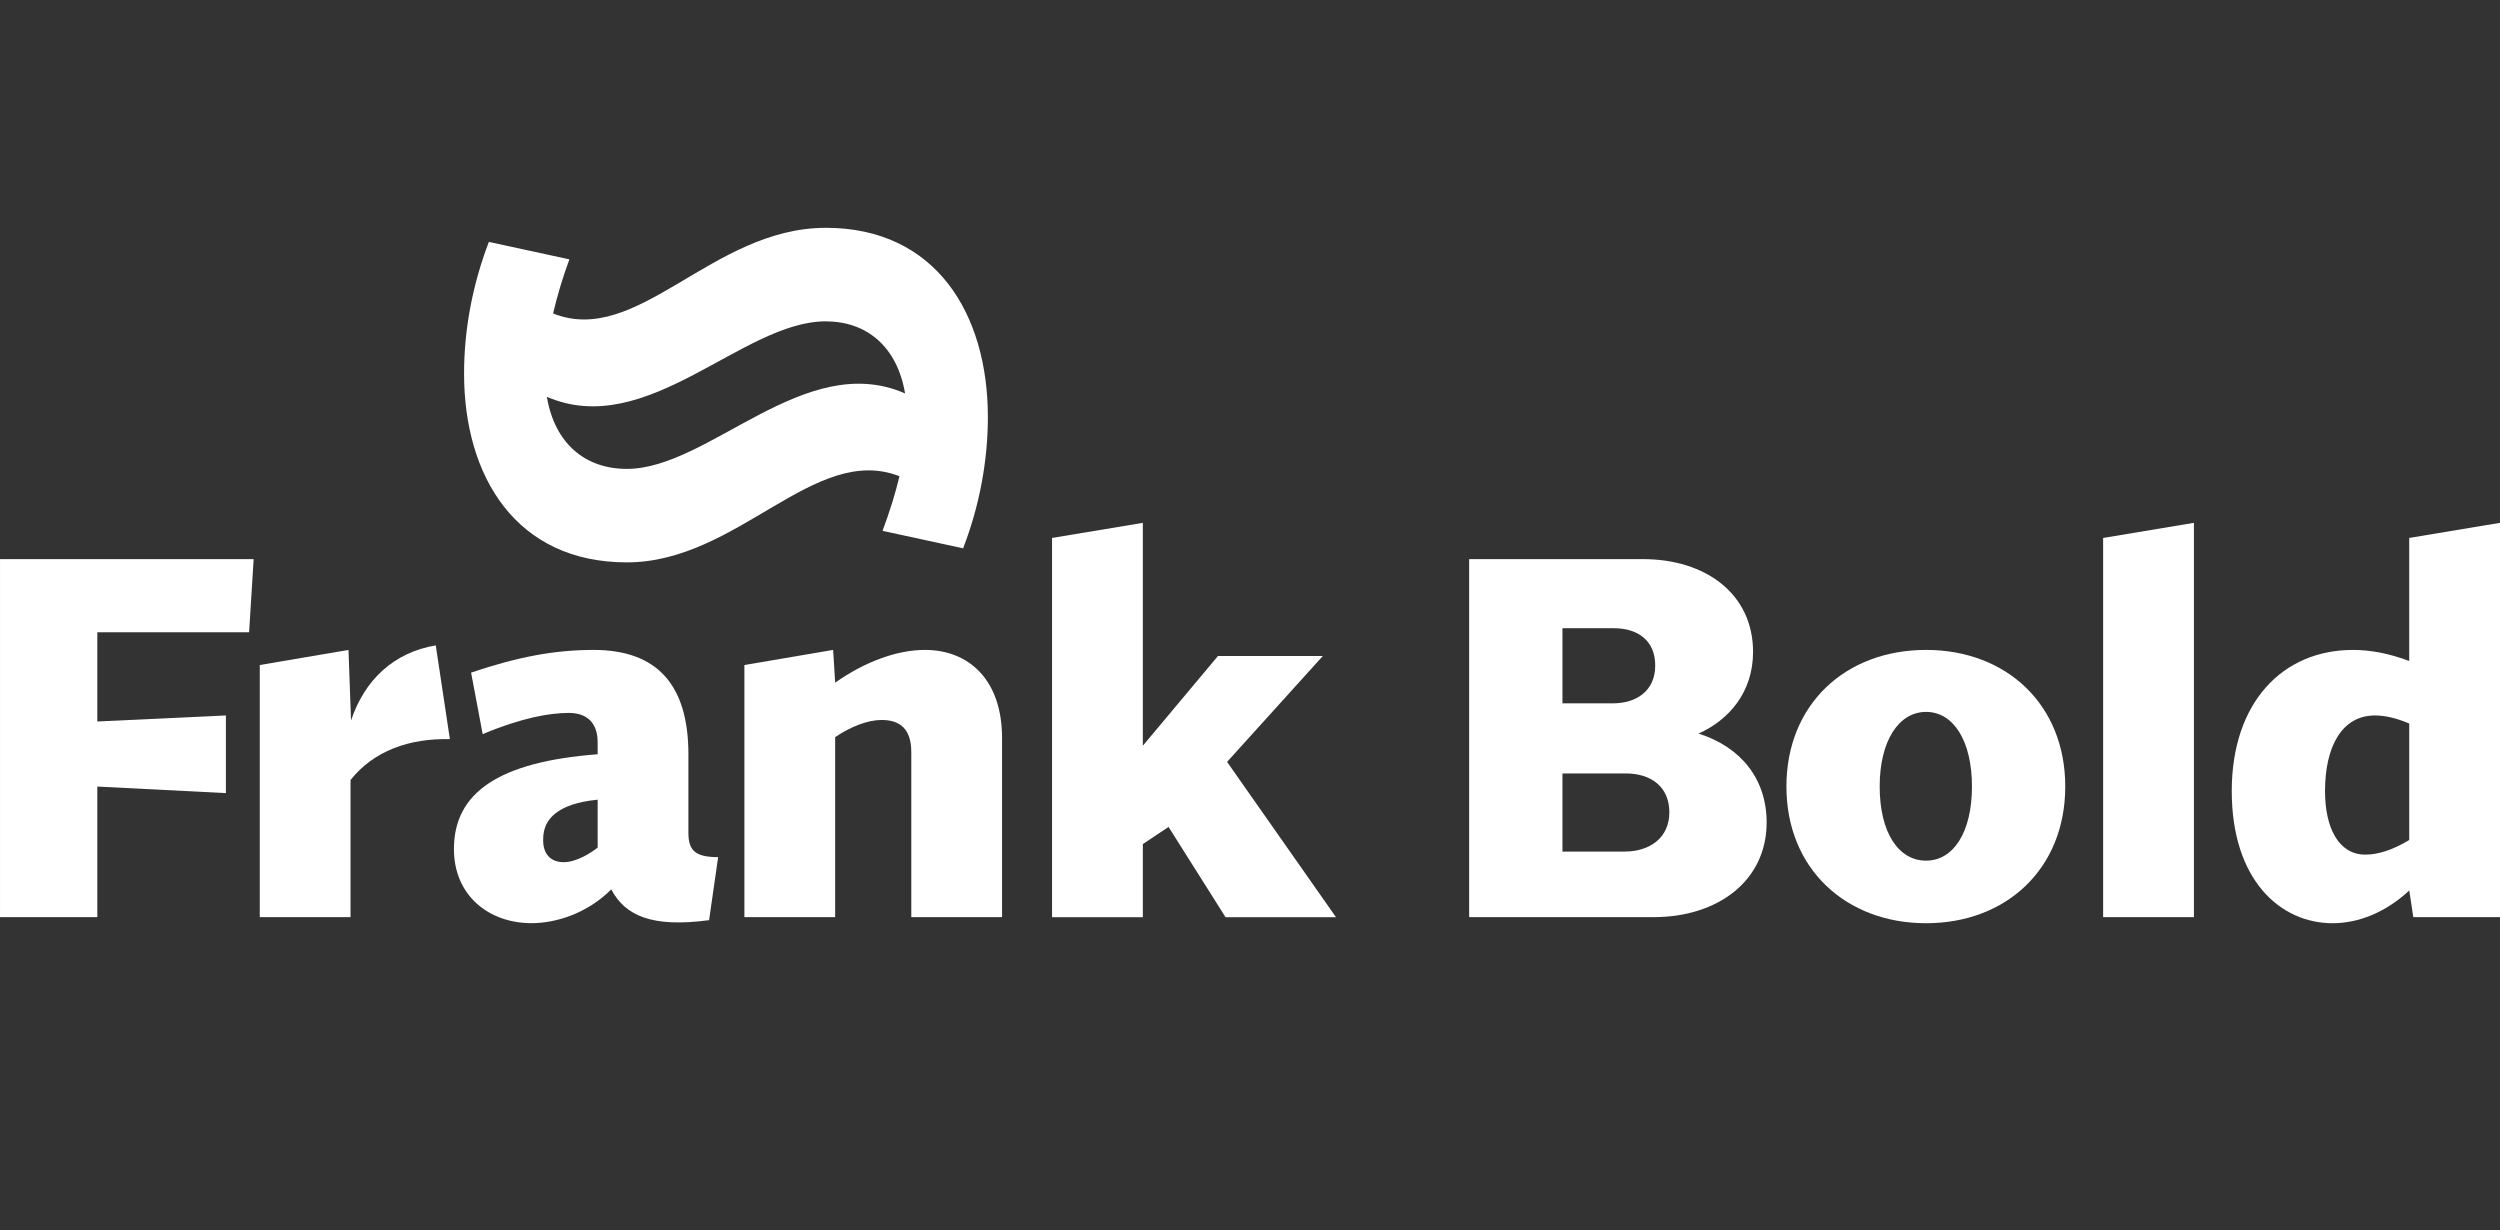 <?xml version="1.0" encoding="UTF-8"?>
<svg id="Vrstva_1" data-name="Vrstva 1" xmlns="http://www.w3.org/2000/svg" width="285.3mm" height="140.4mm" viewBox="0 0 808.71 397.98">
  <rect x="0" y="0" width="808.71" height="397.98" fill="#333333" stroke="none"/>
  <g>
    <path d="m0,180.87h82.05l-1.47,23.65H31.48v28.87l41.59-1.95v25.12l-41.59-2.12v42.25H0v-115.81Z" fill="#fff"/>
    <path d="m84.02,215.13l28.71-4.89.82,22.83c4.41-13.2,13.87-22.02,27.41-24.3l4.57,30.34c-13.05-.33-24.63,3.75-32.14,13.21v44.37h-29.36v-81.56Z" fill="#fff"/>
    <path d="m193.33,244v-3.91c0-5.71-2.94-9.47-9.31-9.47-6.04,0-15,1.47-27.88,6.86l-3.75-19.9c15-5.06,26.91-7.34,39.63-7.34,20.22,0,30.67,10.93,30.67,33.76v25.44c0,5.71,2.28,7.83,9.62,7.83l-2.93,20.39c-18.27,2.45-27.07-1.31-31.65-9.95-7.83,7.83-17.95,10.92-25.78,10.92-13.86,0-25.11-8.97-25.11-23.98,0-18.26,14.52-28.21,46.49-30.66Zm-10.93,34.9c3.92,0,8.48-2.77,10.93-4.72v-15.5c-13.06,1.31-17.62,6.36-17.62,12.73-.16,4.89,2.45,7.5,6.69,7.5Z" fill="#fff"/>
    <path d="m240.8,215.13l28.71-4.89.65,10.59c9.46-6.68,19.9-10.59,29.04-10.59,14.03,0,24.95,9.46,24.95,28.54v57.9h-29.36v-53.34c0-7.67-3.75-10.44-9.62-10.44-4.41,0-9.95,2.12-15.01,5.55v58.23h-29.36v-81.56Z" fill="#fff"/>
    <path d="m340.32,174.02l29.37-4.89v72.1l24.31-29.03h33.92l-30.98,34.26,35.23,50.24h-35.73l-18.43-29.2-8.32,5.55v23.65h-29.37v-122.67Z" fill="#fff"/>
    <path d="m475.25,180.87h56.27c20.23,0,35.57,11.26,35.57,30.01,0,13.06-7.83,22.03-17.63,26.42,13.87,4.41,22.02,14.85,22.02,28.72,0,19.08-15.98,30.66-36.53,30.66h-59.7v-115.81Zm46.49,46.65c7.67,0,13.7-4.08,13.7-12.23s-5.7-12.07-13.38-12.07h-16.63v24.3h16.31Zm3.75,47.95c8.15,0,14.52-4.4,14.52-12.71s-6.03-12.56-14.03-12.56h-20.55v25.27h20.06Z" fill="#fff"/>
    <path d="m623.06,210.24c25.93,0,45.02,17.61,45.02,44.2s-19.09,44.21-45.02,44.21-45.18-17.62-45.18-44.21,19.09-44.2,45.18-44.2Zm0,68.17c8.81,0,14.84-9.13,14.84-23.98s-6.03-24.14-14.84-24.14-15.01,9.3-15.01,24.14,6.04,23.98,15.01,23.98Z" fill="#fff"/>
    <path d="m680.33,174.02l29.37-4.89v127.56h-29.37v-122.67Z" fill="#fff"/>
    <path d="m761.08,210.24c5.71,0,11.75,1.13,18.27,3.58v-39.8l29.37-4.89v127.56h-28.05l-1.31-8.64c-7.5,7.01-16.31,10.6-24.8,10.6-16.96,0-32.62-14.03-32.62-42.74s16.48-45.66,39.15-45.66Zm4.08,66.22c4.07,0,8.81-1.47,14.19-4.73v-37.68c-4.24-1.79-7.83-2.61-11.09-2.61-10.61,0-16.15,9.95-16.15,24.46,0,11.91,4.4,20.56,13.04,20.56Z" fill="#fff"/>
  </g>
  <path d="m267.08,73.7c-36.8,0-60.85,38.63-88.17,27.7,1.27-5.29,2.91-11.12,5.28-17.5l-26.05-5.65c-5.29,13.86-8.02,28.25-8.02,42.64,0,33.16,16.77,61.03,52.66,61.03s60.68-38.62,88.18-27.87c-1.28,5.46-3.1,11.29-5.47,17.67l26.06,5.65c5.28-13.66,8.01-28.25,8.01-42.46,0-33.33-16.77-61.22-52.48-61.22Zm-64.3,77.98c-13.48,0-23.33-8.19-25.88-23.32,32.43,14.03,63.23-24.41,90.18-24.41,13.31,0,23.15,8.2,25.7,23.32-32.44-14.22-63.41,24.41-90,24.41Z" fill="#fff"/>
</svg>